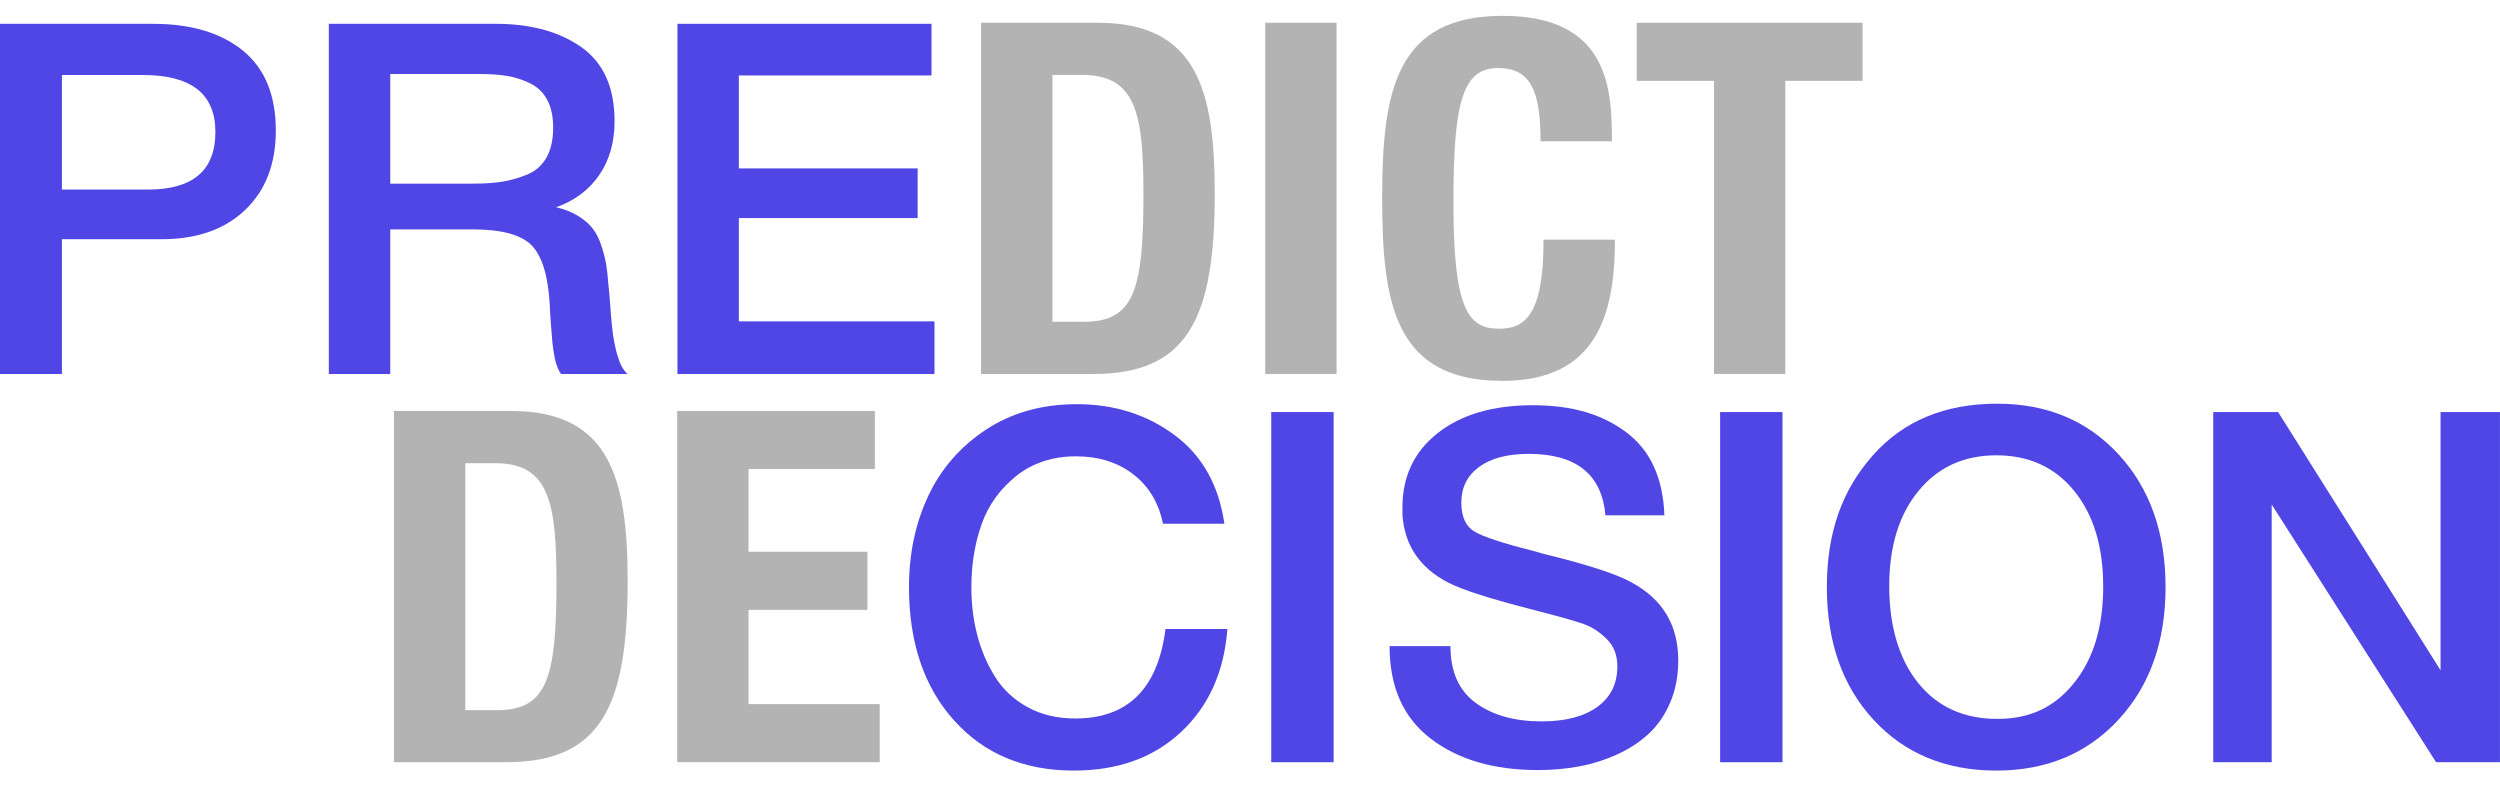 <?xml version="1.0" encoding="UTF-8"?> 
<svg xmlns="http://www.w3.org/2000/svg" width="143" height="45" viewBox="0 0 143 45" fill="none">
    <!-- Все элементы с красным цветом заменены на синий #4F46E5 -->
    <path d="M0 1.363H8.752C10.924 1.363 12.636 1.873 13.894 2.895C15.15 3.917 15.777 5.442 15.777 7.467C15.777 9.379 15.191 10.893 14.022 12.01C12.85 13.127 11.255 13.684 9.235 13.684H3.541V21.391H0V1.363ZM3.541 4.288V10.843H8.469C11.037 10.843 12.321 9.745 12.321 7.552C12.321 5.36 10.934 4.29 8.157 4.29H3.541V4.288Z" fill="#4F46E5"></path>
    <path d="M18.809 1.362H28.355C30.357 1.362 31.992 1.808 33.255 2.699C34.521 3.59 35.153 5.002 35.153 6.933C35.153 8.134 34.86 9.161 34.275 10.013C33.689 10.867 32.868 11.48 31.81 11.855C32.302 11.967 32.726 12.136 33.084 12.362C33.443 12.588 33.723 12.832 33.92 13.093C34.119 13.356 34.284 13.693 34.415 14.105C34.547 14.517 34.637 14.879 34.684 15.188C34.731 15.498 34.774 15.906 34.812 16.412C34.83 16.542 34.853 16.796 34.883 17.17C34.911 17.545 34.93 17.795 34.939 17.916C34.949 18.039 34.967 18.25 34.995 18.55C35.024 18.85 35.048 19.061 35.067 19.182C35.086 19.305 35.119 19.482 35.166 19.717C35.213 19.952 35.257 20.129 35.294 20.252C35.332 20.375 35.379 20.515 35.435 20.673C35.491 20.834 35.557 20.968 35.634 21.082C35.709 21.194 35.793 21.298 35.889 21.391H32.093C32.037 21.317 31.984 21.227 31.937 21.125C31.89 21.022 31.847 20.908 31.81 20.787C31.772 20.666 31.744 20.552 31.725 20.45C31.706 20.347 31.684 20.205 31.654 20.028C31.626 19.851 31.607 19.706 31.598 19.592C31.588 19.478 31.573 19.311 31.556 19.085C31.538 18.859 31.523 18.692 31.515 18.578C31.506 18.466 31.491 18.268 31.472 17.987C31.453 17.705 31.444 17.508 31.444 17.396C31.348 15.764 31.004 14.644 30.409 14.034C29.814 13.425 28.686 13.121 27.024 13.121H22.322V21.391H18.809V1.362ZM22.322 4.232V10.505H26.996C27.676 10.505 28.252 10.468 28.723 10.393C29.195 10.319 29.673 10.183 30.154 9.985C30.634 9.787 31.002 9.465 31.258 9.014C31.513 8.564 31.641 7.992 31.641 7.299C31.641 6.661 31.528 6.131 31.301 5.71C31.074 5.289 30.749 4.974 30.323 4.767C29.899 4.56 29.463 4.42 29.02 4.345C28.575 4.271 28.051 4.234 27.449 4.234H22.322V4.232Z" fill="#4F46E5"></path>
    <path d="M53.283 1.362V4.316H42.263V9.633H52.489V12.474H42.263V18.382H53.452V21.393H38.75V1.362H53.283Z" fill="#4F46E5"></path>
    <!-- Остальные элементы с серым цветом (#B3B3B3) оставлены без изменений -->
    <path d="M62.797 1.301H56.117V21.391H62.545C67.96 21.391 69.484 18.183 69.484 11.066C69.484 5.156 68.461 1.301 62.795 1.301H62.797ZM62.008 18.404H60.199V4.288H61.922C65.04 4.288 65.405 6.62 65.405 11.178C65.405 16.633 64.841 18.404 62.008 18.404Z" fill="#B3B3B3"></path>
    <path d="M76.451 1.301H72.37V21.391H76.451V1.301Z" fill="#B3B3B3"></path>
    <path d="M92.375 13.708C92.375 18.045 91.301 21.786 85.947 21.786C79.821 21.786 79.059 17.45 79.059 11.35C79.059 5.25 79.821 0.906 85.945 0.906C92.069 0.906 92.2 5.156 92.2 8.082H88.119C88.119 5.156 87.529 3.892 85.684 3.892C83.622 3.892 83.136 5.949 83.136 11.627C83.136 17.711 83.985 18.803 85.744 18.803C87.216 18.803 88.291 18.047 88.291 13.71H92.373L92.375 13.708Z" fill="#B3B3B3"></path>
    <path d="M106.539 1.301V4.623H102.12V21.391H98.04V4.623H93.621V1.301H106.539Z" fill="#B3B3B3"></path>
    <!-- Остальные красные элементы заменены на синий -->
    <path d="M29.224 23.507H22.535V43.596H28.963C34.377 43.596 35.902 40.395 35.902 33.271C35.902 27.361 34.888 23.506 29.222 23.506L29.224 23.507ZM28.426 40.62H26.614V26.494H28.338C31.456 26.494 31.83 28.834 31.83 33.387C31.83 38.849 31.257 40.622 28.424 40.622L28.426 40.62Z" fill="#B3B3B3"></path>
    <path d="M50.319 40.275V43.596H38.736V23.507H50.043V26.828H42.817V31.559H49.617V34.882H42.817V40.275H50.319Z" fill="#B3B3B3"></path>
    <path d="M70.208 35.976C70.019 38.433 69.136 40.396 67.559 41.869C65.982 43.342 63.938 44.077 61.426 44.077C58.574 44.077 56.289 43.12 54.572 41.207C52.854 39.294 51.994 36.753 51.994 33.584C51.994 31.671 52.362 29.932 53.098 28.366C53.834 26.8 54.94 25.534 56.411 24.568C57.885 23.602 59.612 23.119 61.595 23.119C63.729 23.119 65.59 23.705 67.174 24.878C68.761 26.05 69.714 27.743 70.035 29.956H66.523C66.277 28.755 65.71 27.814 64.824 27.13C63.936 26.445 62.841 26.102 61.539 26.102C60.236 26.102 59.06 26.477 58.126 27.229C57.191 27.978 56.53 28.903 56.143 29.999C55.756 31.097 55.563 32.292 55.563 33.586C55.563 34.561 55.676 35.48 55.903 36.343C56.13 37.206 56.47 37.999 56.922 38.72C57.375 39.442 57.994 40.02 58.777 40.45C59.56 40.881 60.472 41.097 61.51 41.097C64.512 41.097 66.232 39.392 66.666 35.978H70.206L70.208 35.976Z" fill="#4F46E5"></path>
    <path d="M76.284 23.57V43.599H72.715V23.57H76.284Z" fill="#4F46E5"></path>
    <path d="M95.204 29.477H91.832C91.623 27.133 90.161 25.961 87.441 25.961C86.232 25.961 85.287 26.209 84.608 26.706C83.928 27.204 83.588 27.883 83.588 28.746C83.588 29.553 83.838 30.107 84.339 30.405C84.841 30.705 85.948 31.071 87.668 31.503C88.12 31.634 88.469 31.729 88.715 31.785C90.963 32.348 92.493 32.853 93.304 33.304C95.097 34.261 95.996 35.752 95.996 37.777C95.996 38.659 95.844 39.455 95.543 40.167C95.241 40.879 94.836 41.476 94.325 41.953C93.814 42.43 93.21 42.829 92.511 43.148C91.813 43.467 91.085 43.696 90.33 43.838C89.573 43.978 88.79 44.048 87.98 44.048C85.449 44.048 83.399 43.448 81.833 42.248C80.266 41.047 79.483 39.285 79.483 36.958H82.967C82.967 38.422 83.448 39.505 84.413 40.208C85.376 40.911 86.632 41.263 88.18 41.263C89.54 41.263 90.602 40.987 91.366 40.434C92.13 39.88 92.513 39.106 92.513 38.112C92.513 37.475 92.311 36.955 91.905 36.552C91.499 36.149 91.06 35.862 90.587 35.694C90.114 35.527 89.294 35.292 88.122 34.992C87.989 34.954 87.886 34.926 87.811 34.908C85.299 34.27 83.647 33.744 82.853 33.332C81.21 32.488 80.331 31.184 80.219 29.423V29.029C80.219 27.247 80.894 25.826 82.244 24.767C83.594 23.709 85.402 23.179 87.668 23.179C89.934 23.179 91.642 23.695 93.022 24.726C94.4 25.757 95.128 27.342 95.204 29.48V29.477Z" fill="#4F46E5"></path>
    <path d="M101.958 23.57V43.599H98.39V23.57H101.958Z" fill="#4F46E5"></path>
    <path d="M114.239 23.091C117.091 23.091 119.409 24.063 121.193 26.003C122.976 27.944 123.87 30.472 123.87 33.584C123.87 36.696 122.972 39.224 121.18 41.164C119.385 43.105 117.053 44.077 114.183 44.077C111.312 44.077 108.956 43.111 107.173 41.179C105.387 39.248 104.496 36.716 104.496 33.584C104.496 30.452 105.369 28.038 107.115 26.059C108.862 24.081 111.237 23.091 114.239 23.091ZM114.183 26.044C112.332 26.044 110.849 26.725 109.735 28.084C108.62 29.445 108.064 31.259 108.064 33.528C108.064 35.797 108.616 37.7 109.722 39.069C110.826 40.437 112.334 41.121 114.241 41.121C116.148 41.121 117.541 40.432 118.645 39.054C119.749 37.676 120.303 35.844 120.303 33.554C120.303 31.265 119.751 29.443 118.645 28.082C117.541 26.723 116.054 26.043 114.185 26.043L114.183 26.044Z" fill="#4F46E5"></path>
    <path d="M142.998 23.57V43.599H139.345L129.941 28.858V43.599H126.598V23.57H130.309L139.6 38.34V23.57H143H142.998Z" fill="#4F46E5"></path>
</svg>